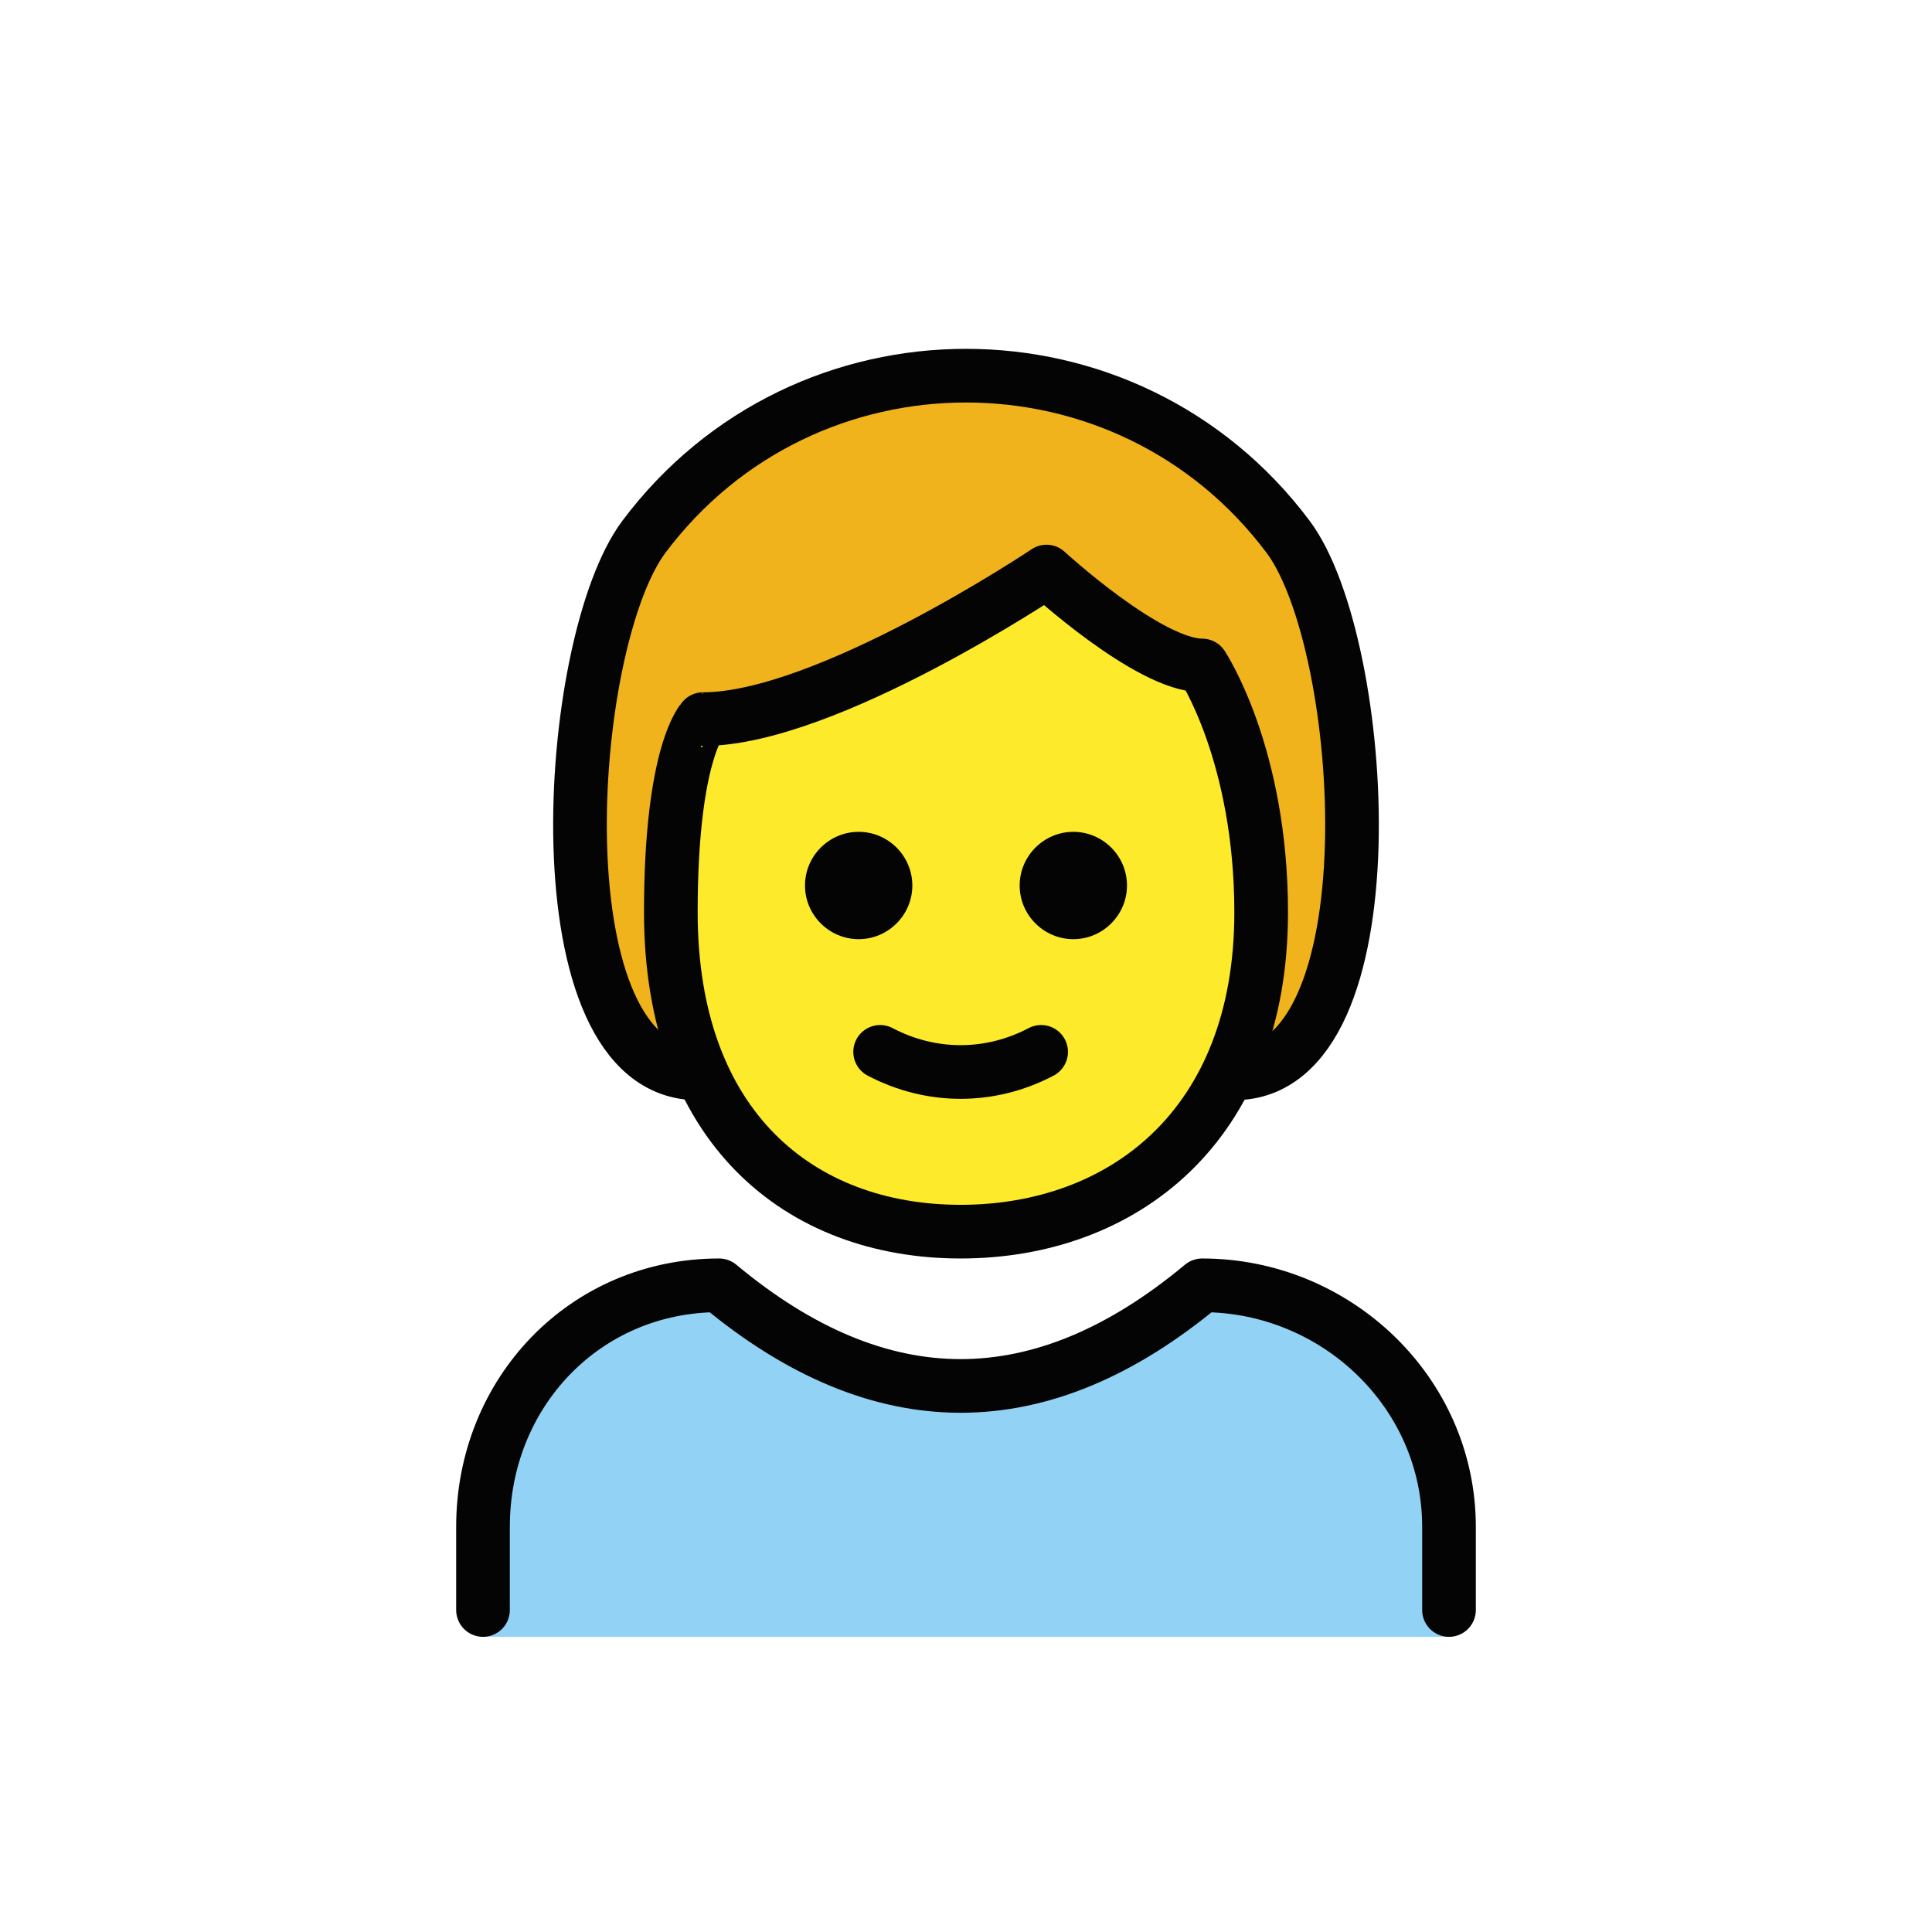 <?xml version="1.0" encoding="utf-8"?>
<!-- Generator: Adobe Illustrator 21.1.0, SVG Export Plug-In . SVG Version: 6.00 Build 0)  -->
<svg version="1.1" id="emoji" xmlns="http://www.w3.org/2000/svg" xmlns:xlink="http://www.w3.org/1999/xlink" x="0px" y="0px"
	 viewBox="0 0 72 72" enable-background="new 0 0 72 72" xml:space="preserve">
<g id="_xD83E__xDDD2__1_">
	<path fill="#F1B31C" d="M26,40c-6,0-5-16-2-20c6-8,18-8,24,0c3,4,4,20-2,20"/>
	<path fill="#92D3F5" d="M18,61v-4.1c0-5,3.8-9,8.8-9c6,5,12,5,18,0c5,0,9.2,4,9.2,9V61"/>
	<path fill="#FCEA2B" d="M25,34c0,8,4.8,11.9,10.8,11.9S47,42,47,34c0-5.9-2.2-9.2-2.2-9.2c-2,0-5.8-3.5-5.8-3.5s-8.2,5.5-12.8,5.5
		C26.2,26.8,25,28,25,34z"/>
	<g>
		<path fill="none" stroke="#040404" stroke-width="2" stroke-linecap="round" stroke-linejoin="round" d="M26,40c-6,0-5-16-2-20
			c6-8,18-8,24,0c3,4,4,20-2,20"/>
		<path fill="none" stroke="#040404" stroke-width="2" stroke-linecap="round" stroke-linejoin="round" d="M18,60v-3.1
			c0-5,3.8-9,8.8-9c6,5,12,5,18,0c5,0,9.2,4,9.2,9V60"/>
		<path fill="#040404" d="M42,33c0,1.1-0.9,2-2,2c-1.1,0-2-0.9-2-2s0.9-2,2-2C41.1,31,42,31.9,42,33"/>
		<path fill="#040404" d="M34,33c0,1.1-0.9,2-2,2c-1.1,0-2-0.9-2-2s0.9-2,2-2C33.1,31,34,31.9,34,33"/>
		<path fill="none" stroke="#040404" stroke-width="2" stroke-linejoin="round" d="M25,34c0,8,4.8,11.9,10.8,11.9S47,42,47,34
			c0-5.9-2.2-9.2-2.2-9.2c-2,0-5.8-3.5-5.8-3.5s-8.2,5.5-12.8,5.5C26.2,26.8,25,28,25,34z"/>
		<path fill="none" stroke="#040404" stroke-width="2" stroke-linecap="round" stroke-linejoin="round" d="M32.8,39.2
			c1.9,1,4.1,1,6,0"/>
	</g>
</g>
</svg>
